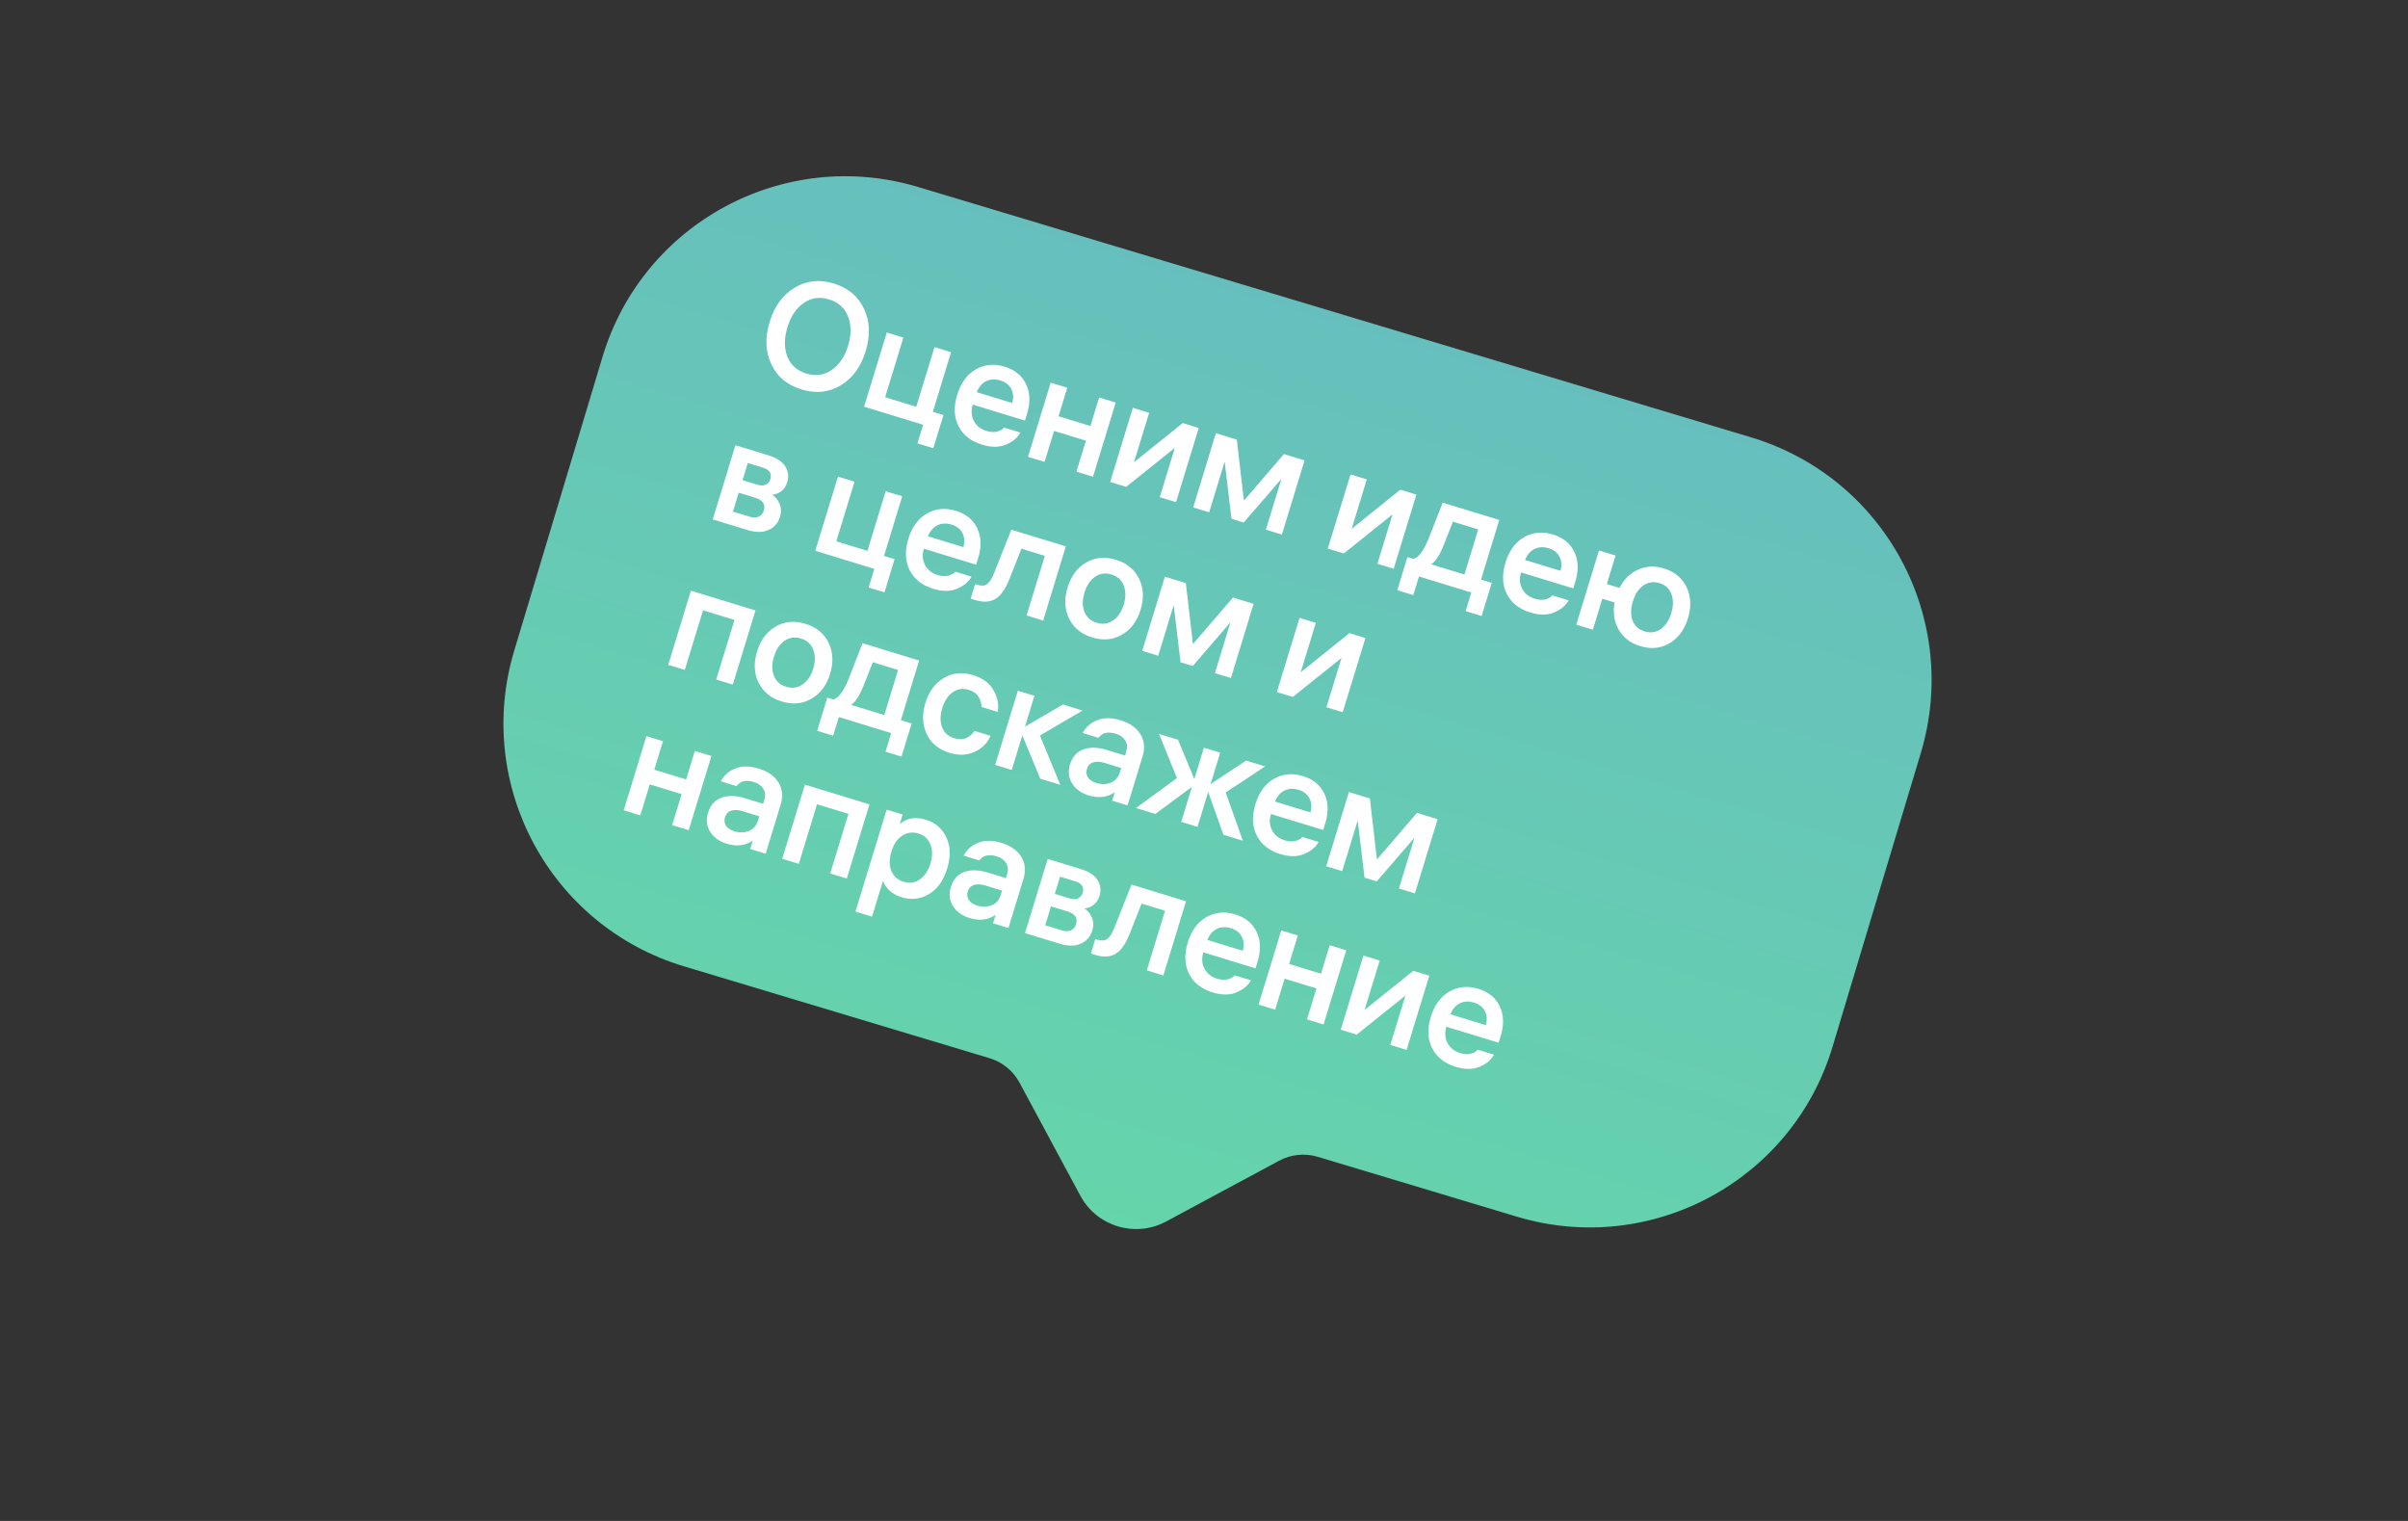 <svg width="190" height="120" viewBox="0 0 190 120" fill="none" xmlns="http://www.w3.org/2000/svg">
<rect x="0" y="0" width="190" height="120" fill="#333333" stroke="none"/>
<path fill-rule="evenodd" clip-rule="evenodd" d="M138.162 34.504C148.74 37.684 154.738 48.836 151.559 59.414L144.593 82.594C141.414 93.172 130.261 99.17 119.683 95.991L103.975 91.27C102.959 90.965 101.863 91.076 100.929 91.578L92.014 96.373C89.582 97.681 86.55 96.77 85.242 94.338L80.447 85.423C79.945 84.489 79.091 83.792 78.075 83.487L53.973 76.243C43.394 73.064 37.396 61.911 40.575 51.333L47.541 28.154C50.72 17.576 61.873 11.577 72.451 14.756L138.162 34.504Z" fill="url(#paint0_linear_201_810)"/>
<path d="M62.696 22.702C63.631 22.135 64.665 22.025 65.797 22.371C66.929 22.718 67.724 23.387 68.181 24.381C68.641 25.366 68.682 26.475 68.305 27.707C67.928 28.938 67.272 29.838 66.338 30.405C65.405 30.965 64.373 31.071 63.24 30.725C62.108 30.378 61.312 29.712 60.853 28.726C60.395 27.733 60.355 26.621 60.732 25.389C61.109 24.157 61.764 23.262 62.696 22.702ZM62.125 28.137C62.389 28.803 62.889 29.249 63.623 29.474C64.358 29.699 65.022 29.605 65.617 29.193C66.219 28.783 66.652 28.146 66.917 27.282C67.181 26.417 67.179 25.647 66.909 24.97C66.647 24.296 66.148 23.846 65.414 23.622C64.68 23.397 64.015 23.491 63.421 23.903C62.828 24.307 62.399 24.945 62.132 25.817C61.865 26.689 61.863 27.463 62.125 28.137ZM74.442 32.747L73.641 35.363L72.39 34.98L72.84 33.512L68.181 32.086L69.972 26.234L71.28 26.634L69.84 31.339L72.296 32.09L73.736 27.386L75.044 27.786L73.604 32.491L74.442 32.747ZM80.875 33.185L76.756 31.924L76.749 31.947C76.61 32.398 76.641 32.818 76.84 33.205C77.04 33.592 77.373 33.857 77.84 34C78.161 34.099 78.445 34.114 78.691 34.047C78.947 33.975 79.126 33.871 79.226 33.734L80.511 34.127C80.284 34.543 79.902 34.861 79.366 35.082C78.837 35.305 78.21 35.306 77.483 35.083C76.611 34.816 75.994 34.331 75.632 33.626C75.273 32.914 75.237 32.087 75.525 31.146C75.813 30.205 76.302 29.539 76.99 29.147C77.681 28.748 78.444 28.676 79.278 28.931C80.081 29.177 80.643 29.637 80.963 30.313C81.284 30.988 81.309 31.766 81.04 32.645L80.875 33.185ZM78.933 30.018C78.52 29.891 78.146 29.911 77.811 30.076C77.483 30.243 77.236 30.532 77.069 30.941L79.869 31.798C79.985 31.364 79.956 30.992 79.784 30.68C79.622 30.363 79.338 30.142 78.933 30.018ZM82.421 36.444L81.113 36.044L82.904 30.191L84.212 30.592L83.523 32.841L86.037 33.61L86.725 31.361L88.033 31.761L86.242 37.613L84.934 37.213L85.682 34.769L83.169 34L82.421 36.444ZM94.585 33.766L92.794 39.618L91.508 39.225L92.699 35.335L88.858 38.414L87.596 38.027L89.386 32.175L90.672 32.569L89.478 36.47L93.322 33.38L94.585 33.766ZM95.936 34.18L97.589 34.685L98.148 39.5L101.307 35.823L102.936 36.322L101.145 42.174L99.883 41.788L101.108 37.783L98.134 41.227L97.17 40.932L96.63 36.425L95.408 40.418L94.146 40.032L95.936 34.18ZM111.758 39.022L109.967 44.874L108.682 44.48L109.872 40.59L106.031 43.669L104.769 43.283L106.56 37.431L107.845 37.824L106.651 41.725L110.496 38.635L111.758 39.022ZM117.706 45.987L116.905 48.603L115.643 48.217L116.093 46.748L111.962 45.484L111.512 46.953L110.25 46.566L111.051 43.95L111.521 44.094C111.924 44.008 112.328 43.467 112.733 42.47L113.833 39.657L118.297 41.023L116.857 45.727L117.706 45.987ZM113.959 42.895C113.614 43.777 113.268 44.319 112.921 44.523L115.549 45.327L116.637 41.77L114.641 41.159L113.959 42.895ZM124.136 46.424L120.017 45.163L120.01 45.186C119.872 45.638 119.902 46.057 120.102 46.444C120.301 46.831 120.634 47.096 121.101 47.239C121.422 47.338 121.706 47.353 121.952 47.286C122.209 47.214 122.387 47.11 122.487 46.973L123.773 47.367C123.545 47.782 123.163 48.1 122.627 48.321C122.099 48.544 121.471 48.545 120.744 48.322C119.872 48.055 119.255 47.57 118.894 46.865C118.535 46.153 118.499 45.326 118.787 44.385C119.075 43.444 119.563 42.778 120.252 42.386C120.943 41.987 121.705 41.915 122.539 42.17C123.342 42.416 123.904 42.877 124.225 43.552C124.545 44.227 124.571 45.005 124.301 45.885L124.136 46.424ZM122.194 43.257C121.781 43.13 121.407 43.15 121.072 43.315C120.745 43.483 120.497 43.771 120.33 44.18L123.13 45.037C123.246 44.604 123.218 44.231 123.046 43.919C122.883 43.602 122.6 43.381 122.194 43.257ZM125.682 49.683L124.374 49.283L126.165 43.431L127.473 43.831L126.785 46.08L127.783 46.385C128.133 45.706 128.624 45.224 129.254 44.941C129.885 44.657 130.564 44.626 131.291 44.848C132.14 45.108 132.737 45.605 133.081 46.338C133.428 47.063 133.463 47.877 133.187 48.779C132.909 49.69 132.423 50.348 131.729 50.755C131.036 51.162 130.265 51.236 129.415 50.976C128.658 50.744 128.095 50.316 127.725 49.693C127.365 49.064 127.255 48.344 127.394 47.534L126.43 47.239L125.682 49.683ZM128.815 48.96C128.985 49.389 129.303 49.674 129.77 49.817C130.237 49.96 130.657 49.9 131.03 49.638C131.413 49.37 131.692 48.949 131.868 48.376C132.043 47.802 132.046 47.301 131.876 46.872C131.716 46.438 131.403 46.15 130.936 46.007C130.469 45.864 130.044 45.927 129.661 46.194C129.288 46.457 129.014 46.875 128.838 47.449C128.663 48.022 128.655 48.526 128.815 48.96ZM56.237 40.98L58.028 35.128L60.655 35.932C61.283 36.124 61.718 36.412 61.96 36.796C62.202 37.179 62.255 37.593 62.12 38.037C62.021 38.358 61.859 38.601 61.633 38.766C61.417 38.926 61.18 39.017 60.922 39.038C61.195 39.214 61.393 39.454 61.517 39.76C61.649 40.068 61.657 40.409 61.542 40.784C61.393 41.274 61.086 41.619 60.623 41.82C60.17 42.016 59.622 42.016 58.979 41.819L56.237 40.98ZM59.584 39.269L58.288 38.872L57.831 40.364L59.128 40.76C59.418 40.849 59.66 40.852 59.853 40.769C60.056 40.681 60.193 40.518 60.266 40.281C60.416 39.791 60.188 39.454 59.584 39.269ZM60.186 36.893L59.004 36.531L58.59 37.885L59.771 38.247C60.024 38.324 60.238 38.322 60.413 38.242C60.596 38.164 60.72 38.018 60.785 37.804C60.921 37.36 60.721 37.057 60.186 36.893ZM70.588 44.117L69.788 46.733L68.537 46.351L68.987 44.882L64.328 43.456L66.119 37.604L67.427 38.004L65.987 42.709L68.443 43.461L69.882 38.756L71.191 39.156L69.751 43.861L70.588 44.117ZM77.022 44.555L72.902 43.294L72.895 43.317C72.757 43.769 72.788 44.188 72.987 44.575C73.187 44.962 73.52 45.227 73.986 45.37C74.308 45.469 74.591 45.484 74.838 45.418C75.094 45.345 75.272 45.241 75.373 45.104L76.658 45.498C76.43 45.913 76.049 46.231 75.513 46.452C74.984 46.675 74.357 46.676 73.63 46.453C72.758 46.187 72.141 45.701 71.779 44.996C71.42 44.284 71.384 43.457 71.672 42.516C71.96 41.575 72.449 40.909 73.137 40.517C73.828 40.118 74.591 40.046 75.425 40.301C76.228 40.547 76.79 41.008 77.11 41.683C77.43 42.358 77.456 43.136 77.187 44.016L77.022 44.555ZM75.08 41.388C74.666 41.261 74.293 41.281 73.957 41.446C73.63 41.614 73.383 41.902 73.216 42.311L76.016 43.168C76.132 42.735 76.103 42.362 75.931 42.05C75.769 41.733 75.485 41.512 75.08 41.388ZM76.588 47.233L76.939 46.086L77.123 46.142C77.444 46.24 77.697 46.221 77.881 46.085C78.075 45.944 78.26 45.653 78.436 45.214L79.797 41.79L84.1 43.107L82.31 48.959L81.001 48.559L82.441 43.854L80.594 43.289L79.647 45.685C79.34 46.469 78.971 46.992 78.54 47.253C78.118 47.509 77.587 47.539 76.944 47.342L76.588 47.233ZM85.707 44.377C86.416 43.974 87.199 43.904 88.056 44.167C88.912 44.429 89.518 44.924 89.873 45.651C90.235 46.381 90.277 47.202 89.998 48.112C89.72 49.022 89.226 49.678 88.517 50.081C87.816 50.485 87.037 50.556 86.18 50.294C85.324 50.032 84.714 49.536 84.352 48.806C83.997 48.078 83.959 47.259 84.238 46.349C84.516 45.439 85.006 44.781 85.707 44.377ZM85.561 48.26C85.736 48.698 86.061 48.99 86.535 49.135C87.009 49.28 87.438 49.219 87.821 48.952C88.212 48.686 88.494 48.271 88.667 47.705C88.84 47.138 88.839 46.636 88.664 46.198C88.496 45.761 88.175 45.471 87.701 45.326C87.227 45.181 86.794 45.241 86.403 45.506C86.02 45.773 85.742 46.19 85.569 46.756C85.396 47.322 85.393 47.824 85.561 48.26ZM91.915 45.498L93.568 46.004L94.127 50.819L97.285 47.142L98.915 47.641L97.124 53.493L95.862 53.106L97.087 49.102L94.113 52.546L93.149 52.251L92.609 47.744L91.387 51.737L90.124 51.351L91.915 45.498ZM107.737 50.34L105.946 56.192L104.661 55.799L105.851 51.909L102.01 54.988L100.748 54.602L102.539 48.749L103.824 49.143L102.63 53.044L106.475 49.954L107.737 50.34ZM54.516 46.603L59.611 48.162L57.82 54.014L56.512 53.614L57.952 48.909L55.473 48.151L54.033 52.855L52.725 52.455L54.516 46.603ZM61.206 49.428C61.915 49.026 62.698 48.956 63.555 49.218C64.412 49.48 65.017 49.975 65.372 50.703C65.734 51.433 65.776 52.253 65.497 53.163C65.219 54.074 64.725 54.73 64.016 55.132C63.315 55.537 62.536 55.608 61.68 55.346C60.823 55.084 60.213 54.587 59.851 53.857C59.496 53.13 59.459 52.311 59.737 51.401C60.016 50.49 60.505 49.833 61.206 49.428ZM61.06 53.311C61.235 53.75 61.56 54.042 62.034 54.187C62.509 54.332 62.937 54.271 63.32 54.003C63.711 53.738 63.993 53.322 64.166 52.756C64.34 52.19 64.338 51.688 64.163 51.249C63.995 50.813 63.674 50.522 63.2 50.377C62.726 50.232 62.293 50.292 61.903 50.557C61.52 50.825 61.241 51.242 61.068 51.808C60.895 52.374 60.892 52.875 61.06 53.311ZM71.932 57.078L71.131 59.694L69.869 59.308L70.319 57.839L66.188 56.575L65.738 58.043L64.476 57.657L65.277 55.041L65.747 55.185C66.15 55.099 66.554 54.557 66.96 53.561L68.059 50.747L72.522 52.113L71.083 56.818L71.932 57.078ZM68.185 53.986C67.84 54.867 67.494 55.41 67.147 55.613L69.775 56.417L70.863 52.86L68.867 52.249L68.185 53.986ZM75.279 58.24C75.662 58.357 75.985 58.352 76.251 58.224C76.523 58.098 76.735 57.912 76.886 57.665L78.159 58.055C77.908 58.63 77.486 59.053 76.893 59.324C76.3 59.594 75.64 59.618 74.913 59.395C74.064 59.136 73.466 58.643 73.119 57.918C72.774 57.185 72.74 56.367 73.016 55.464C73.29 54.569 73.771 53.913 74.459 53.496C75.155 53.082 75.931 53.006 76.788 53.268C77.53 53.495 78.062 53.888 78.385 54.447C78.71 54.998 78.823 55.572 78.724 56.169L77.45 55.78C77.446 55.494 77.364 55.226 77.206 54.977C77.058 54.723 76.801 54.539 76.433 54.427C75.975 54.286 75.553 54.35 75.17 54.618C74.795 54.888 74.521 55.306 74.347 55.872C74.172 56.445 74.168 56.95 74.336 57.386C74.506 57.815 74.82 58.099 75.279 58.24ZM79.83 60.749L78.522 60.349L80.313 54.497L81.621 54.897L80.876 57.33L83.87 55.586L85.419 56.06L82.055 58.03L83.662 61.922L82.079 61.438L80.666 58.019L79.83 60.749ZM88.872 59.275C88.972 58.946 88.942 58.661 88.782 58.419C88.632 58.172 88.384 57.996 88.04 57.891C87.421 57.701 86.965 57.809 86.674 58.213L85.435 57.834C85.681 57.357 86.065 57.019 86.586 56.819C87.118 56.613 87.728 56.616 88.416 56.826C89.143 57.049 89.663 57.413 89.977 57.919C90.298 58.427 90.356 59.018 90.15 59.691L88.97 63.547L87.754 63.174L87.957 62.509C87.365 62.913 86.679 62.996 85.898 62.757C85.317 62.579 84.882 62.266 84.592 61.818C84.313 61.364 84.258 60.858 84.429 60.3C84.607 59.718 84.952 59.33 85.463 59.135C85.985 58.935 86.612 58.947 87.347 59.172L88.77 59.608L88.872 59.275ZM86.512 61.778C86.917 61.902 87.297 61.893 87.65 61.75C88.006 61.599 88.242 61.333 88.359 60.95L88.468 60.594L87.137 60.187C86.793 60.082 86.495 60.07 86.244 60.152C86.003 60.229 85.843 60.398 85.763 60.658C85.683 60.918 85.713 61.149 85.852 61.35C85.994 61.544 86.213 61.687 86.512 61.778ZM96.279 59.383L95.521 61.862L98.322 60.008L99.825 60.468L96.71 62.527L98.068 66.331L96.531 65.86L95.331 62.481L94.488 65.235L93.203 64.842L94.046 62.088L91.161 64.217L89.635 63.75L92.867 61.389L91.448 57.905L92.952 58.365L94.236 61.468L94.994 58.99L96.279 59.383ZM104.406 65.484L100.286 64.224L100.279 64.247C100.141 64.698 100.172 65.117 100.371 65.505C100.57 65.892 100.903 66.157 101.37 66.3C101.691 66.398 101.975 66.414 102.221 66.347C102.478 66.275 102.656 66.171 102.757 66.034L104.042 66.427C103.814 66.843 103.432 67.161 102.896 67.382C102.368 67.605 101.74 67.605 101.013 67.383C100.141 67.116 99.525 66.63 99.163 65.925C98.804 65.213 98.768 64.387 99.056 63.446C99.344 62.505 99.832 61.839 100.521 61.447C101.212 61.048 101.975 60.976 102.808 61.231C103.612 61.477 104.173 61.937 104.494 62.612C104.814 63.288 104.84 64.065 104.571 64.945L104.406 65.484ZM102.463 62.317C102.05 62.191 101.676 62.21 101.341 62.376C101.014 62.543 100.767 62.831 100.6 63.24L103.399 64.097C103.515 63.664 103.487 63.292 103.315 62.98C103.153 62.662 102.869 62.441 102.463 62.317ZM106.434 62.491L108.087 62.997L108.646 67.811L111.804 64.134L113.434 64.633L111.643 70.485L110.381 70.099L111.606 66.094L108.632 69.539L107.668 69.244L107.128 64.736L105.906 68.729L104.643 68.343L106.434 62.491ZM50.522 64.33L49.214 63.929L51.005 58.077L52.313 58.478L51.624 60.727L54.137 61.496L54.826 59.247L56.134 59.647L54.343 65.499L53.035 65.099L53.783 62.655L51.27 61.886L50.522 64.33ZM60.314 63.085C60.415 62.756 60.385 62.471 60.225 62.229C60.074 61.983 59.827 61.806 59.483 61.701C58.863 61.511 58.408 61.619 58.117 62.023L56.877 61.644C57.124 61.167 57.508 60.829 58.029 60.629C58.56 60.423 59.17 60.426 59.859 60.636C60.586 60.859 61.106 61.223 61.419 61.729C61.741 62.237 61.798 62.828 61.592 63.501L60.413 67.357L59.196 66.984L59.4 66.319C58.808 66.723 58.121 66.806 57.341 66.567C56.76 66.389 56.324 66.076 56.035 65.628C55.755 65.174 55.701 64.668 55.872 64.11C56.05 63.528 56.395 63.14 56.906 62.945C57.427 62.745 58.055 62.758 58.79 62.982L60.212 63.418L60.314 63.085ZM57.955 65.588C58.36 65.712 58.739 65.703 59.093 65.56C59.448 65.409 59.684 65.143 59.802 64.76L59.91 64.404L58.579 63.997C58.235 63.892 57.938 63.88 57.687 63.962C57.445 64.039 57.285 64.208 57.206 64.468C57.126 64.728 57.156 64.959 57.295 65.16C57.436 65.354 57.656 65.497 57.955 65.588ZM63.511 61.905L68.605 63.464L66.814 69.316L65.506 68.915L66.946 64.211L64.468 63.452L63.028 68.157L61.72 67.757L63.511 61.905ZM73.077 64.682C73.804 64.904 74.333 65.363 74.664 66.058C75.002 66.756 75.025 67.583 74.733 68.539C74.44 69.495 73.954 70.166 73.276 70.553C72.605 70.941 71.902 71.023 71.168 70.799C70.762 70.674 70.429 70.493 70.167 70.254C69.916 70.01 69.752 69.751 69.677 69.477L68.806 72.322L67.498 71.922L69.96 63.878L71.222 64.264L70.99 65.022C71.54 64.537 72.236 64.424 73.077 64.682ZM71.304 69.573C71.763 69.713 72.183 69.654 72.564 69.394C72.954 69.128 73.238 68.709 73.413 68.135C73.587 67.569 73.585 67.067 73.41 66.628C73.242 66.192 72.929 65.904 72.47 65.763C72.003 65.621 71.576 65.678 71.188 65.936C70.802 66.186 70.521 66.597 70.345 67.171L70.331 67.217C70.155 67.791 70.156 68.293 70.334 68.724C70.514 69.147 70.838 69.43 71.304 69.573ZM79.471 68.947C79.572 68.618 79.542 68.333 79.382 68.092C79.231 67.845 78.984 67.669 78.64 67.564C78.02 67.374 77.565 67.481 77.274 67.886L76.034 67.507C76.281 67.03 76.665 66.691 77.186 66.491C77.717 66.286 78.327 66.288 79.016 66.499C79.743 66.721 80.263 67.085 80.576 67.591C80.898 68.1 80.955 68.691 80.749 69.364L79.57 73.219L78.353 72.847L78.557 72.181C77.965 72.586 77.278 72.669 76.498 72.43C75.917 72.252 75.481 71.939 75.192 71.49C74.912 71.037 74.858 70.531 75.029 69.972C75.207 69.391 75.551 69.003 76.063 68.808C76.584 68.608 77.212 68.62 77.947 68.845L79.369 69.28L79.471 68.947ZM77.112 71.451C77.517 71.575 77.896 71.565 78.249 71.422C78.605 71.272 78.841 71.005 78.959 70.623L79.067 70.267L77.736 69.86C77.392 69.754 77.094 69.743 76.843 69.825C76.602 69.902 76.442 70.07 76.362 70.33C76.283 70.59 76.313 70.821 76.452 71.023C76.593 71.217 76.813 71.359 77.112 71.451ZM80.877 73.619L82.668 67.767L85.295 68.571C85.923 68.763 86.357 69.051 86.6 69.435C86.842 69.819 86.895 70.232 86.76 70.676C86.661 70.997 86.499 71.24 86.273 71.405C86.056 71.565 85.82 71.656 85.562 71.677C85.835 71.853 86.033 72.093 86.157 72.399C86.288 72.707 86.297 73.048 86.182 73.423C86.032 73.913 85.726 74.258 85.263 74.46C84.81 74.656 84.262 74.655 83.619 74.459L80.877 73.619ZM84.224 71.908L82.927 71.511L82.471 73.003L83.767 73.4C84.058 73.489 84.3 73.491 84.493 73.408C84.695 73.32 84.833 73.157 84.906 72.92C85.056 72.43 84.828 72.093 84.224 71.908ZM84.826 69.532L83.644 69.17L83.229 70.524L84.411 70.886C84.664 70.963 84.877 70.962 85.053 70.881C85.236 70.803 85.36 70.657 85.425 70.443C85.561 69.999 85.361 69.696 84.826 69.532ZM86.072 75.234L86.423 74.087L86.606 74.143C86.928 74.241 87.18 74.222 87.364 74.086C87.558 73.945 87.743 73.654 87.92 73.214L89.281 69.791L93.584 71.108L91.793 76.96L90.485 76.56L91.925 71.855L90.077 71.29L89.131 73.686C88.824 74.47 88.455 74.993 88.023 75.254C87.602 75.51 87.07 75.54 86.427 75.343L86.072 75.234ZM99.067 76.4L94.948 75.139L94.941 75.162C94.803 75.614 94.834 76.033 95.033 76.42C95.232 76.808 95.565 77.073 96.032 77.216C96.353 77.314 96.637 77.33 96.883 77.263C97.14 77.191 97.318 77.086 97.418 76.95L98.704 77.343C98.476 77.758 98.094 78.077 97.558 78.297C97.03 78.521 96.402 78.521 95.675 78.299C94.803 78.032 94.186 77.546 93.825 76.841C93.466 76.129 93.43 75.302 93.718 74.361C94.006 73.421 94.494 72.754 95.183 72.363C95.874 71.963 96.636 71.891 97.47 72.147C98.273 72.392 98.835 72.853 99.156 73.528C99.476 74.204 99.502 74.981 99.233 75.861L99.067 76.4ZM97.125 73.233C96.712 73.107 96.338 73.126 96.003 73.291C95.676 73.459 95.428 73.747 95.261 74.156L98.061 75.013C98.177 74.58 98.149 74.207 97.977 73.895C97.814 73.578 97.531 73.357 97.125 73.233ZM100.613 79.659L99.305 79.259L101.096 73.407L102.404 73.807L101.716 76.056L104.229 76.825L104.917 74.576L106.225 74.976L104.434 80.829L103.126 80.428L103.874 77.984L101.361 77.215L100.613 79.659ZM112.777 76.981L110.986 82.833L109.701 82.44L110.891 78.55L107.05 81.629L105.788 81.243L107.579 75.391L108.864 75.784L107.67 79.685L111.515 76.595L112.777 76.981ZM118.247 82.269L114.127 81.009L114.12 81.032C113.982 81.483 114.013 81.902 114.212 82.29C114.412 82.677 114.745 82.942 115.211 83.085C115.533 83.183 115.816 83.199 116.063 83.132C116.319 83.06 116.497 82.956 116.598 82.819L117.883 83.212C117.655 83.628 117.274 83.946 116.737 84.167C116.209 84.39 115.581 84.39 114.855 84.168C113.983 83.901 113.366 83.415 113.004 82.711C112.645 81.998 112.609 81.172 112.897 80.231C113.185 79.29 113.673 78.624 114.362 78.232C115.053 77.833 115.816 77.761 116.65 78.016C117.453 78.262 118.015 78.722 118.335 79.398C118.655 80.073 118.681 80.85 118.412 81.73L118.247 82.269ZM116.305 79.103C115.891 78.976 115.517 78.995 115.182 79.161C114.855 79.328 114.608 79.617 114.441 80.025L117.241 80.882C117.356 80.449 117.328 80.077 117.156 79.765C116.994 79.447 116.71 79.227 116.305 79.103Z" fill="white"/>
<defs>
<linearGradient id="paint0_linear_201_810" x1="122.054" y1="24.994" x2="90.31" y2="130.623" gradientUnits="userSpaceOnUse">
<stop stop-color="#66BEBE"/>
<stop offset="1" stop-color="#65DEA3"/>
</linearGradient>
</defs>
</svg>
